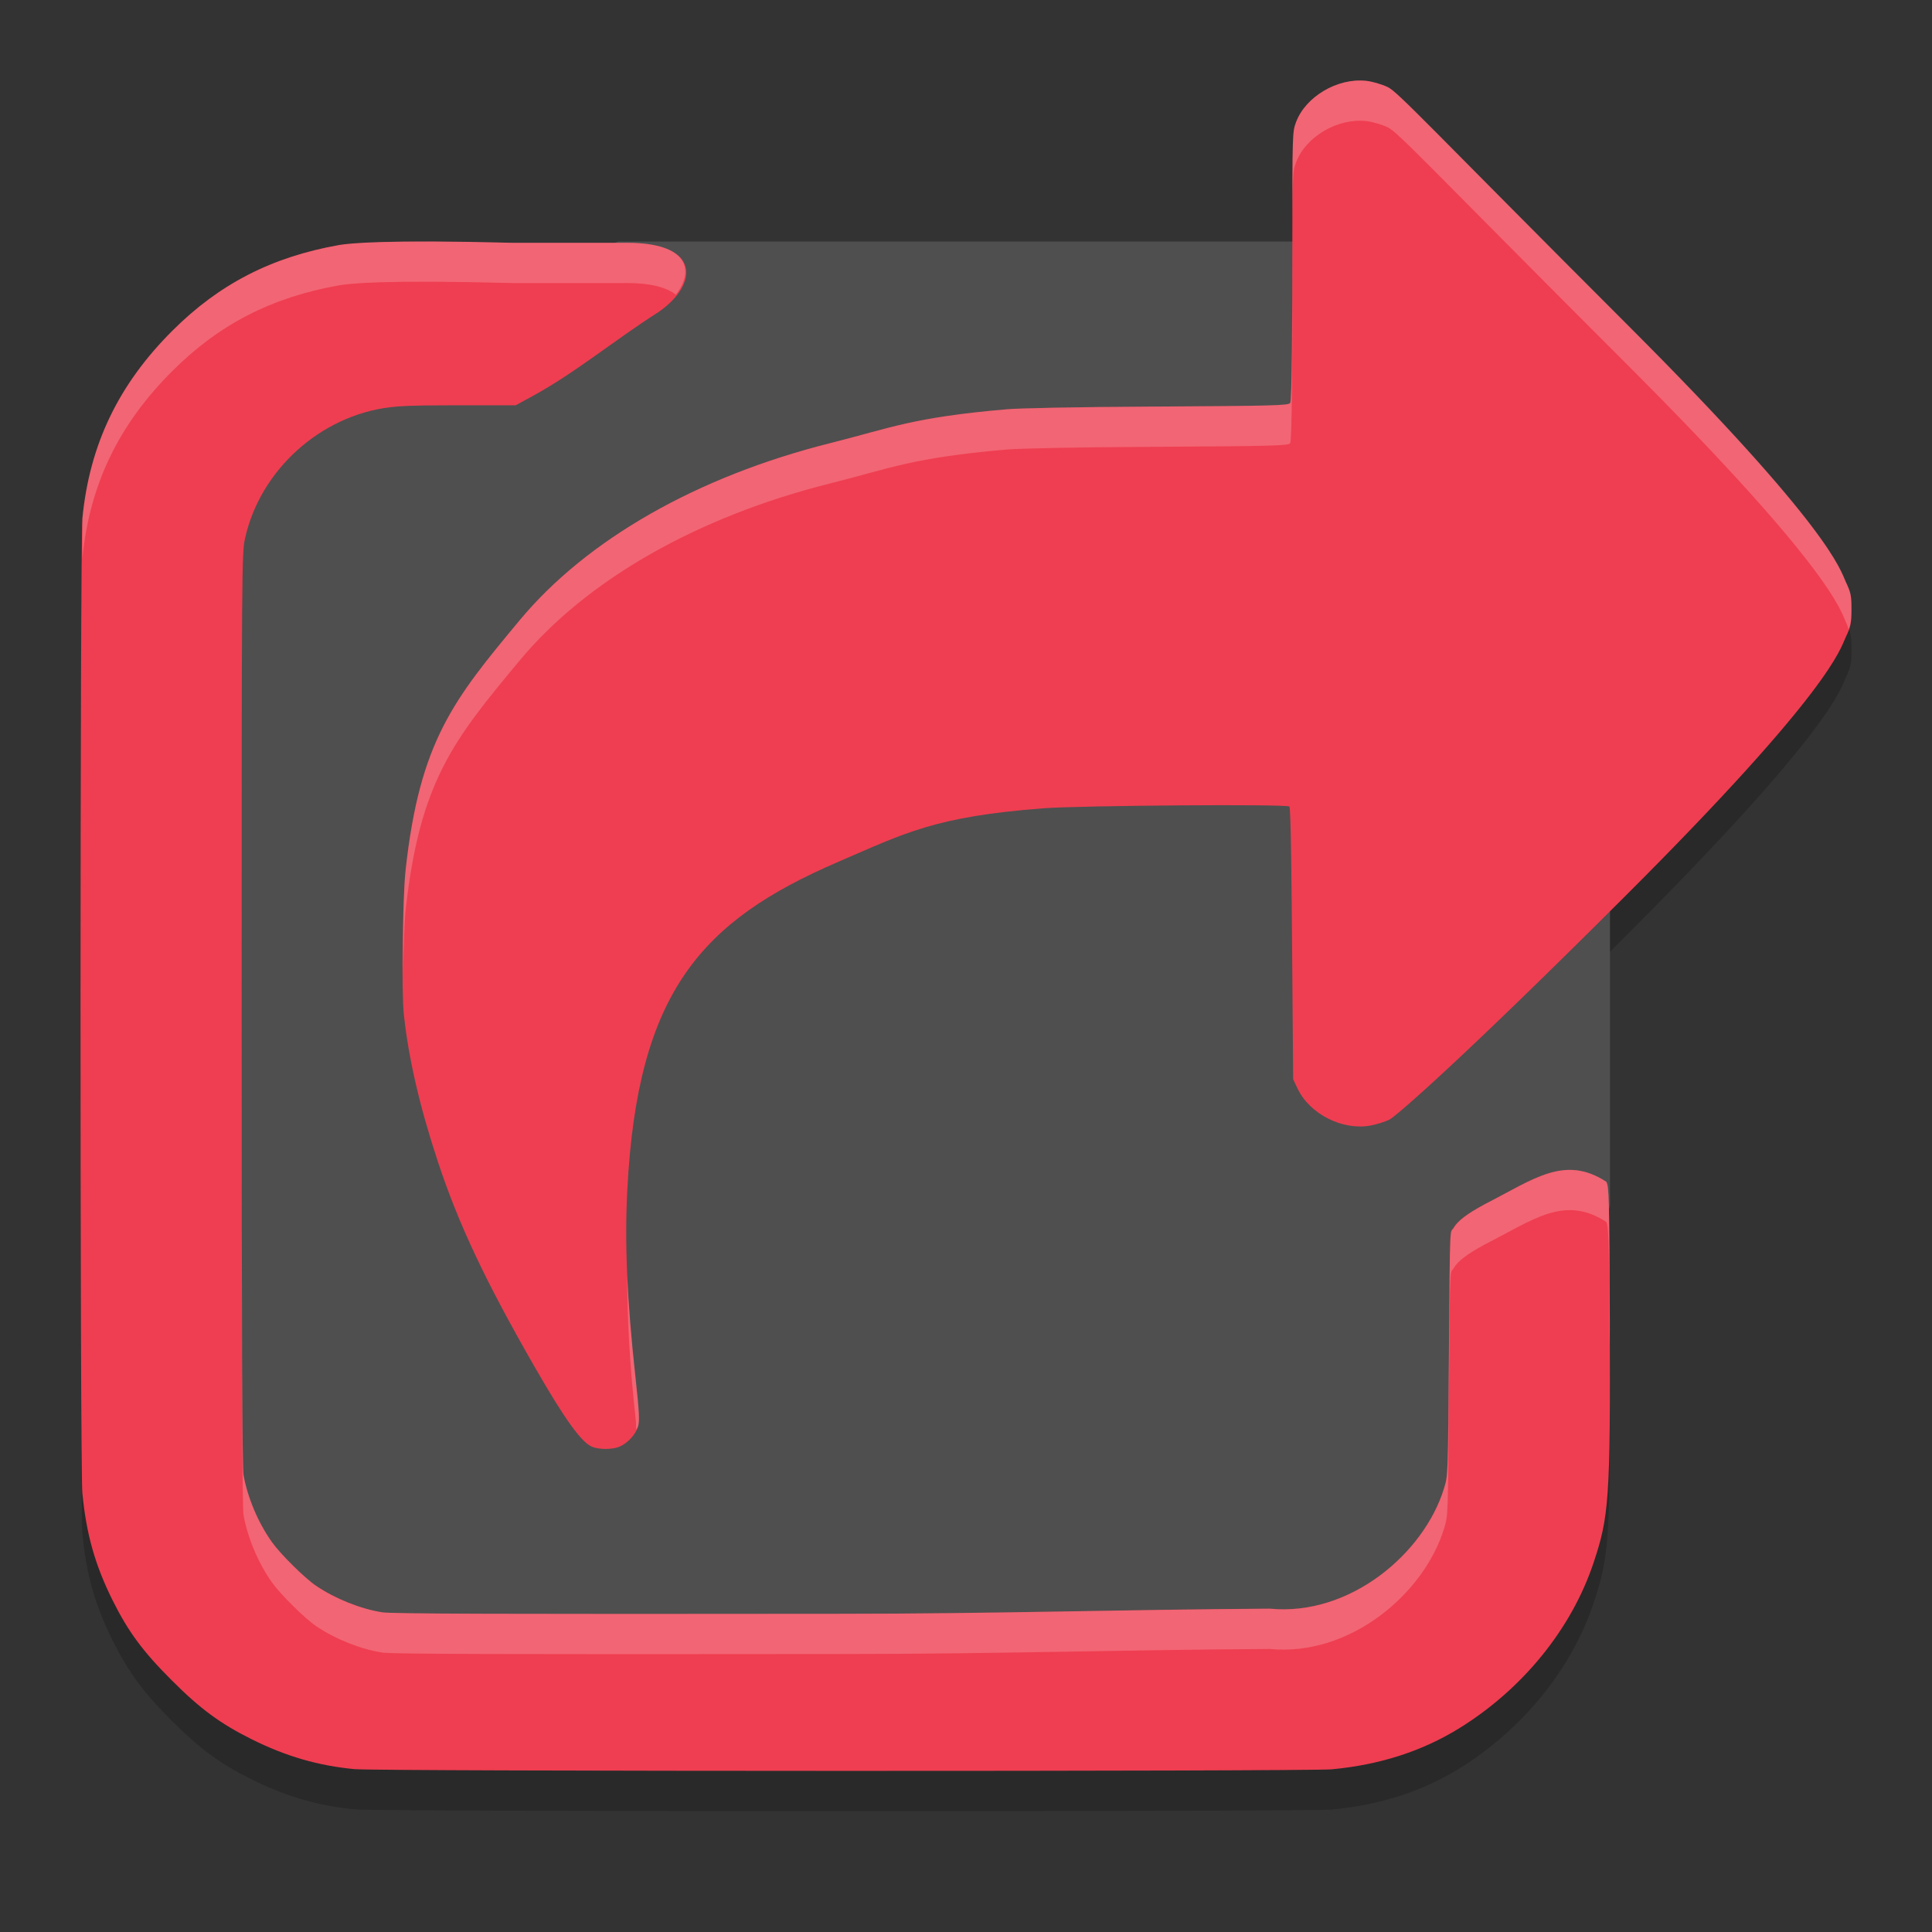 <svg xmlns="http://www.w3.org/2000/svg" width="24" height="24" version="1"><rect width="100%" height="100%" fill="#333333" stroke="none"/><defs>
<linearGradient id="ucPurpleBlue" x1="0%" y1="0%" x2="100%" y2="100%">
  <stop offset="0%" style="stop-color:#B794F4;stop-opacity:1"/>
  <stop offset="100%" style="stop-color:#4299E1;stop-opacity:1"/>
</linearGradient>
</defs>
 <path style="opacity:0.2" d="m 16.969,1.504 c -0.355,-0.038 -0.75,0.196 -0.869,0.514 -0.046,0.122 -0.045,0.143 -0.045,1.463 0,1.039 -0.006,1.998 -0.027,2.025 -0.024,0.032 -0.192,0.036 -1.738,0.045 -0.948,0.006 -1.63,0.02 -1.779,0.033 C 11.331,5.686 11.066,5.816 10.311,6.006 8.663,6.419 7.291,7.201 6.459,8.201 5.635,9.191 5.215,9.705 5.039,11.304 c -0.038,0.35 -0.052,1.519 -0.021,1.801 0.059,0.545 0.194,1.134 0.418,1.814 0.259,0.785 0.594,1.494 1.213,2.57 0.365,0.635 0.571,0.925 0.703,0.982 h 0.002 c 0.085,0.037 0.252,0.037 0.34,0 0.1,-0.042 0.203,-0.154 0.232,-0.252 0.021,-0.07 0.016,-0.174 -0.031,-0.605 C 7.79,16.654 7.758,15.941 7.793,15.275 c 0.127,-2.446 0.912,-3.332 2.621,-4.068 0.829,-0.357 1.197,-0.563 2.547,-0.666 0.454,-0.035 3.025,-0.053 3.057,-0.021 0.019,0.019 0.029,0.982 0.037,2.006 l 0.01,1.383 0.057,0.117 c 0.149,0.315 0.558,0.521 0.904,0.457 0.072,-0.013 0.175,-0.045 0.23,-0.07 0.078,-0.037 0.884,-0.731 2.951,-2.797 C 22.751,9.073 22.862,8.56 22.93,8.416 22.993,8.28 23,8.246 23,8.072 23,7.898 22.993,7.862 22.93,7.726 22.862,7.582 22.751,7.067 20.219,4.535 17.78,2.097 17.367,1.641 17.24,1.582 17.161,1.545 17.046,1.512 16.969,1.504 Z M 4.748,3.506 C 4.422,3.515 4.274,3.533 4.211,3.545 3.378,3.692 2.726,4.026 2.145,4.605 1.472,5.275 1.113,6.021 1.023,6.937 c -0.031,0.322 -0.031,11.776 0,12.109 0.048,0.51 0.157,0.892 0.377,1.334 0.193,0.387 0.375,0.637 0.73,0.992 0.355,0.355 0.605,0.538 0.992,0.73 0.431,0.215 0.829,0.331 1.291,0.375 0.29,0.028 11.839,0.029 12.131,0.002 0.597,-0.056 1.123,-0.225 1.584,-0.51 0.786,-0.486 1.395,-1.236 1.668,-2.055 0.191,-0.572 0.21,-0.778 0.201,-3.008 -0.006,-1.531 -0.008,-1.665 -0.043,-1.729 -0.52,-0.337 -0.9,-0.032 -1.51,0.279 -0.229,0.125 -0.336,0.208 -0.389,0.297 -0.043,0.073 -0.045,-0.137 -0.057,1.494 -0.012,1.648 -0.013,1.57 -0.061,1.738 -0.246,0.806 -1.167,1.593 -2.166,1.496 -1.888,0.012 -3.412,0.062 -5.35,0.062 C 6.155,20.551 4.866,20.547 4.75,20.529 4.482,20.488 4.165,20.361 3.928,20.201 3.786,20.105 3.485,19.807 3.379,19.658 3.208,19.418 3.076,19.104 3.025,18.82 3.01,18.733 3.002,17.107 3.002,13.158 3.002,7.521 3.004,7.371 3.045,7.187 3.232,6.34 3.98,5.663 4.844,5.558 4.953,5.545 5.102,5.535 5.572,5.535 H 6.404 L 6.605,5.426 C 7.144,5.133 7.615,4.736 8.182,4.375 8.66,4.046 8.731,3.516 7.789,3.515 H 6.355 C 5.578,3.496 5.074,3.496 4.748,3.506 Z"/>
 <path style="fill:#4f4f4f" d="M 3.5,4.5 7.681,3 h 9.246 l 1.573,2.5 1.5,3.92 V 14.967 l -1,4.533 -1.468,1.5 H 4.019 L 3,20 2,18.986 V 5.899 Z"/>
 <path style="fill:#ef3e51" d="M 4.415,21.978 C 3.953,21.935 3.554,21.819 3.123,21.604 2.736,21.411 2.487,21.228 2.132,20.872 1.776,20.517 1.593,20.269 1.4,19.882 1.18,19.44 1.072,19.057 1.023,18.547 0.992,18.213 0.993,6.76 1.024,6.438 1.114,5.521 1.472,4.775 2.145,4.105 2.726,3.526 3.377,3.192 4.21,3.044 4.337,3.022 4.801,2.976 6.356,3.016 H 7.788 C 8.73,3.016 8.66,3.546 8.182,3.875 7.616,4.236 7.144,4.634 6.605,4.926 l -0.2,0.109 -0.834,6.5e-5 c -0.47,4e-5 -0.618,0.01 -0.728,0.024 -0.864,0.105 -1.612,0.782 -1.799,1.629 -0.041,0.184 -0.042,0.334 -0.042,5.971 -3.253e-4,3.949 0.007,5.574 0.022,5.661 0.05,0.284 0.183,0.598 0.355,0.838 0.106,0.149 0.407,0.447 0.549,0.542 0.237,0.16 0.554,0.287 0.822,0.329 0.116,0.018 1.405,0.023 5.673,0.018 1.937,0 3.462,-0.052 5.35,-0.064 0.999,0.097 1.919,-0.689 2.165,-1.495 0.048,-0.168 0.049,-0.091 0.061,-1.739 0.012,-1.632 0.013,-1.421 0.056,-1.494 0.052,-0.089 0.161,-0.172 0.39,-0.297 0.61,-0.311 0.988,-0.615 1.508,-0.278 0.035,0.064 0.038,0.196 0.044,1.727 0.009,2.23 -0.011,2.436 -0.202,3.008 -0.273,0.819 -0.881,1.568 -1.668,2.054 -0.461,0.285 -0.986,0.454 -1.583,0.51 -0.291,0.027 -11.841,0.026 -12.131,-0.002 z"/>
 <path style="fill:#ef3e51" d="M 7.353,17.972 C 7.221,17.915 7.013,17.626 6.648,16.991 6.029,15.914 5.695,15.205 5.436,14.42 5.212,13.74 5.076,13.151 5.017,12.605 4.986,12.323 5,11.155 5.039,10.805 5.214,9.206 5.635,8.691 6.459,7.701 7.291,6.701 8.664,5.919 10.311,5.505 c 0.755,-0.189 1.019,-0.32 2.198,-0.421 0.149,-0.013 0.832,-0.028 1.78,-0.033 1.546,-0.009 1.713,-0.013 1.738,-0.045 0.021,-0.027 0.027,-0.986 0.027,-2.025 0,-1.319 5e-4,-1.342 0.046,-1.464 0.119,-0.317 0.515,-0.551 0.869,-0.513 0.077,0.008 0.192,0.041 0.271,0.079 0.126,0.059 0.539,0.516 2.977,2.954 2.533,2.532 2.644,3.047 2.711,3.191 0.064,0.135 0.071,0.17 0.071,0.344 0,0.174 -0.007,0.209 -0.071,0.344 -0.068,0.145 -0.178,0.657 -2.722,3.199 -2.068,2.066 -2.873,2.76 -2.951,2.796 -0.055,0.026 -0.159,0.058 -0.231,0.071 -0.346,0.064 -0.754,-0.142 -0.904,-0.457 l -0.056,-0.118 -0.011,-1.381 c -0.008,-1.024 -0.017,-1.988 -0.036,-2.007 -0.032,-0.032 -2.603,-0.013 -3.056,0.022 -1.35,0.103 -1.719,0.308 -2.548,0.665 -1.709,0.736 -2.493,1.622 -2.62,4.068 -0.035,0.665 -0.004,1.38 0.101,2.34 0.047,0.431 0.052,0.537 0.032,0.607 -0.029,0.098 -0.132,0.21 -0.233,0.251 -0.088,0.037 -0.256,0.036 -0.34,-5.01e-4 z"/>
 <path style="fill:#ffffff;opacity:0.2" d="M 16.969 1.004 C 16.614 0.966 16.218 1.2 16.1 1.518 C 16.054 1.64 16.055 1.661 16.055 2.98 C 16.055 4.019 16.048 4.979 16.027 5.006 C 16.003 5.037 15.835 5.042 14.289 5.051 C 13.341 5.056 12.659 5.071 12.51 5.084 C 11.331 5.186 11.066 5.316 10.311 5.506 C 8.663 5.919 7.291 6.702 6.459 7.701 C 5.635 8.691 5.215 9.205 5.039 10.805 C 5.012 11.049 5.004 11.614 5.008 12.076 C 5.014 11.769 5.023 11.451 5.039 11.305 C 5.215 9.705 5.635 9.191 6.459 8.201 C 7.291 7.202 8.663 6.419 10.311 6.006 C 11.066 5.816 11.331 5.686 12.51 5.584 C 12.659 5.571 13.341 5.556 14.289 5.551 C 15.835 5.542 16.003 5.537 16.027 5.506 C 16.048 5.479 16.055 4.519 16.055 3.48 C 16.055 2.161 16.054 2.14 16.1 2.018 C 16.218 1.7 16.614 1.466 16.969 1.504 C 17.046 1.512 17.161 1.545 17.24 1.582 C 17.367 1.641 17.78 2.097 20.219 4.535 C 22.751 7.067 22.862 7.582 22.93 7.727 C 22.949 7.767 22.955 7.791 22.965 7.82 C 22.988 7.753 23 7.694 23 7.572 C 23 7.398 22.993 7.362 22.93 7.227 C 22.862 7.082 22.751 6.567 20.219 4.035 C 17.78 1.597 17.367 1.141 17.24 1.082 C 17.161 1.045 17.046 1.012 16.969 1.004 z M 4.748 3.006 C 4.422 3.015 4.274 3.034 4.211 3.045 C 3.378 3.193 2.726 3.526 2.145 4.105 C 1.472 4.775 1.113 5.521 1.023 6.438 C 1.022 6.451 1.025 6.888 1.023 6.938 C 1.113 6.021 1.472 5.275 2.145 4.605 C 2.726 4.026 3.378 3.693 4.211 3.545 C 4.274 3.534 4.422 3.515 4.748 3.506 C 5.074 3.497 5.578 3.496 6.355 3.516 L 7.789 3.516 C 8.094 3.516 8.283 3.574 8.396 3.66 C 8.633 3.355 8.546 3.016 7.789 3.016 L 6.355 3.016 C 5.578 2.996 5.074 2.997 4.748 3.006 z M 3.002 12.768 C 3.002 12.97 3.002 12.939 3.002 13.158 C 3.002 17.107 3.01 18.733 3.025 18.82 C 3.076 19.104 3.208 19.418 3.379 19.658 C 3.485 19.807 3.786 20.105 3.928 20.201 C 4.165 20.362 4.482 20.488 4.75 20.529 C 4.866 20.547 6.155 20.552 10.424 20.547 C 12.361 20.547 13.885 20.496 15.773 20.484 C 16.772 20.582 17.693 19.794 17.939 18.988 C 17.987 18.82 17.988 18.898 18 17.25 C 18.012 15.618 18.014 15.829 18.057 15.756 C 18.109 15.667 18.216 15.584 18.445 15.459 C 19.056 15.148 19.435 14.843 19.955 15.18 C 19.987 15.237 19.989 15.586 19.994 16.746 C 19.994 16.593 19.999 16.586 19.998 16.408 C 19.992 14.877 19.99 14.743 19.955 14.68 C 19.435 14.343 19.056 14.648 18.445 14.959 C 18.216 15.084 18.109 15.167 18.057 15.256 C 18.014 15.329 18.012 15.118 18 16.75 C 17.988 18.398 17.987 18.32 17.939 18.488 C 17.693 19.294 16.772 20.082 15.773 19.984 C 13.885 19.996 12.361 20.047 10.424 20.047 C 6.155 20.052 4.866 20.047 4.75 20.029 C 4.482 19.988 4.165 19.862 3.928 19.701 C 3.786 19.605 3.485 19.307 3.379 19.158 C 3.208 18.918 3.076 18.604 3.025 18.32 C 3.01 18.235 3.002 16.553 3.002 12.768 z M 7.791 15.846 C 7.792 16.361 7.818 16.913 7.895 17.615 C 7.906 17.718 7.896 17.69 7.902 17.76 C 7.909 17.746 7.922 17.734 7.926 17.721 C 7.947 17.651 7.942 17.547 7.895 17.115 C 7.843 16.639 7.808 16.225 7.791 15.846 z"/>
</svg>
